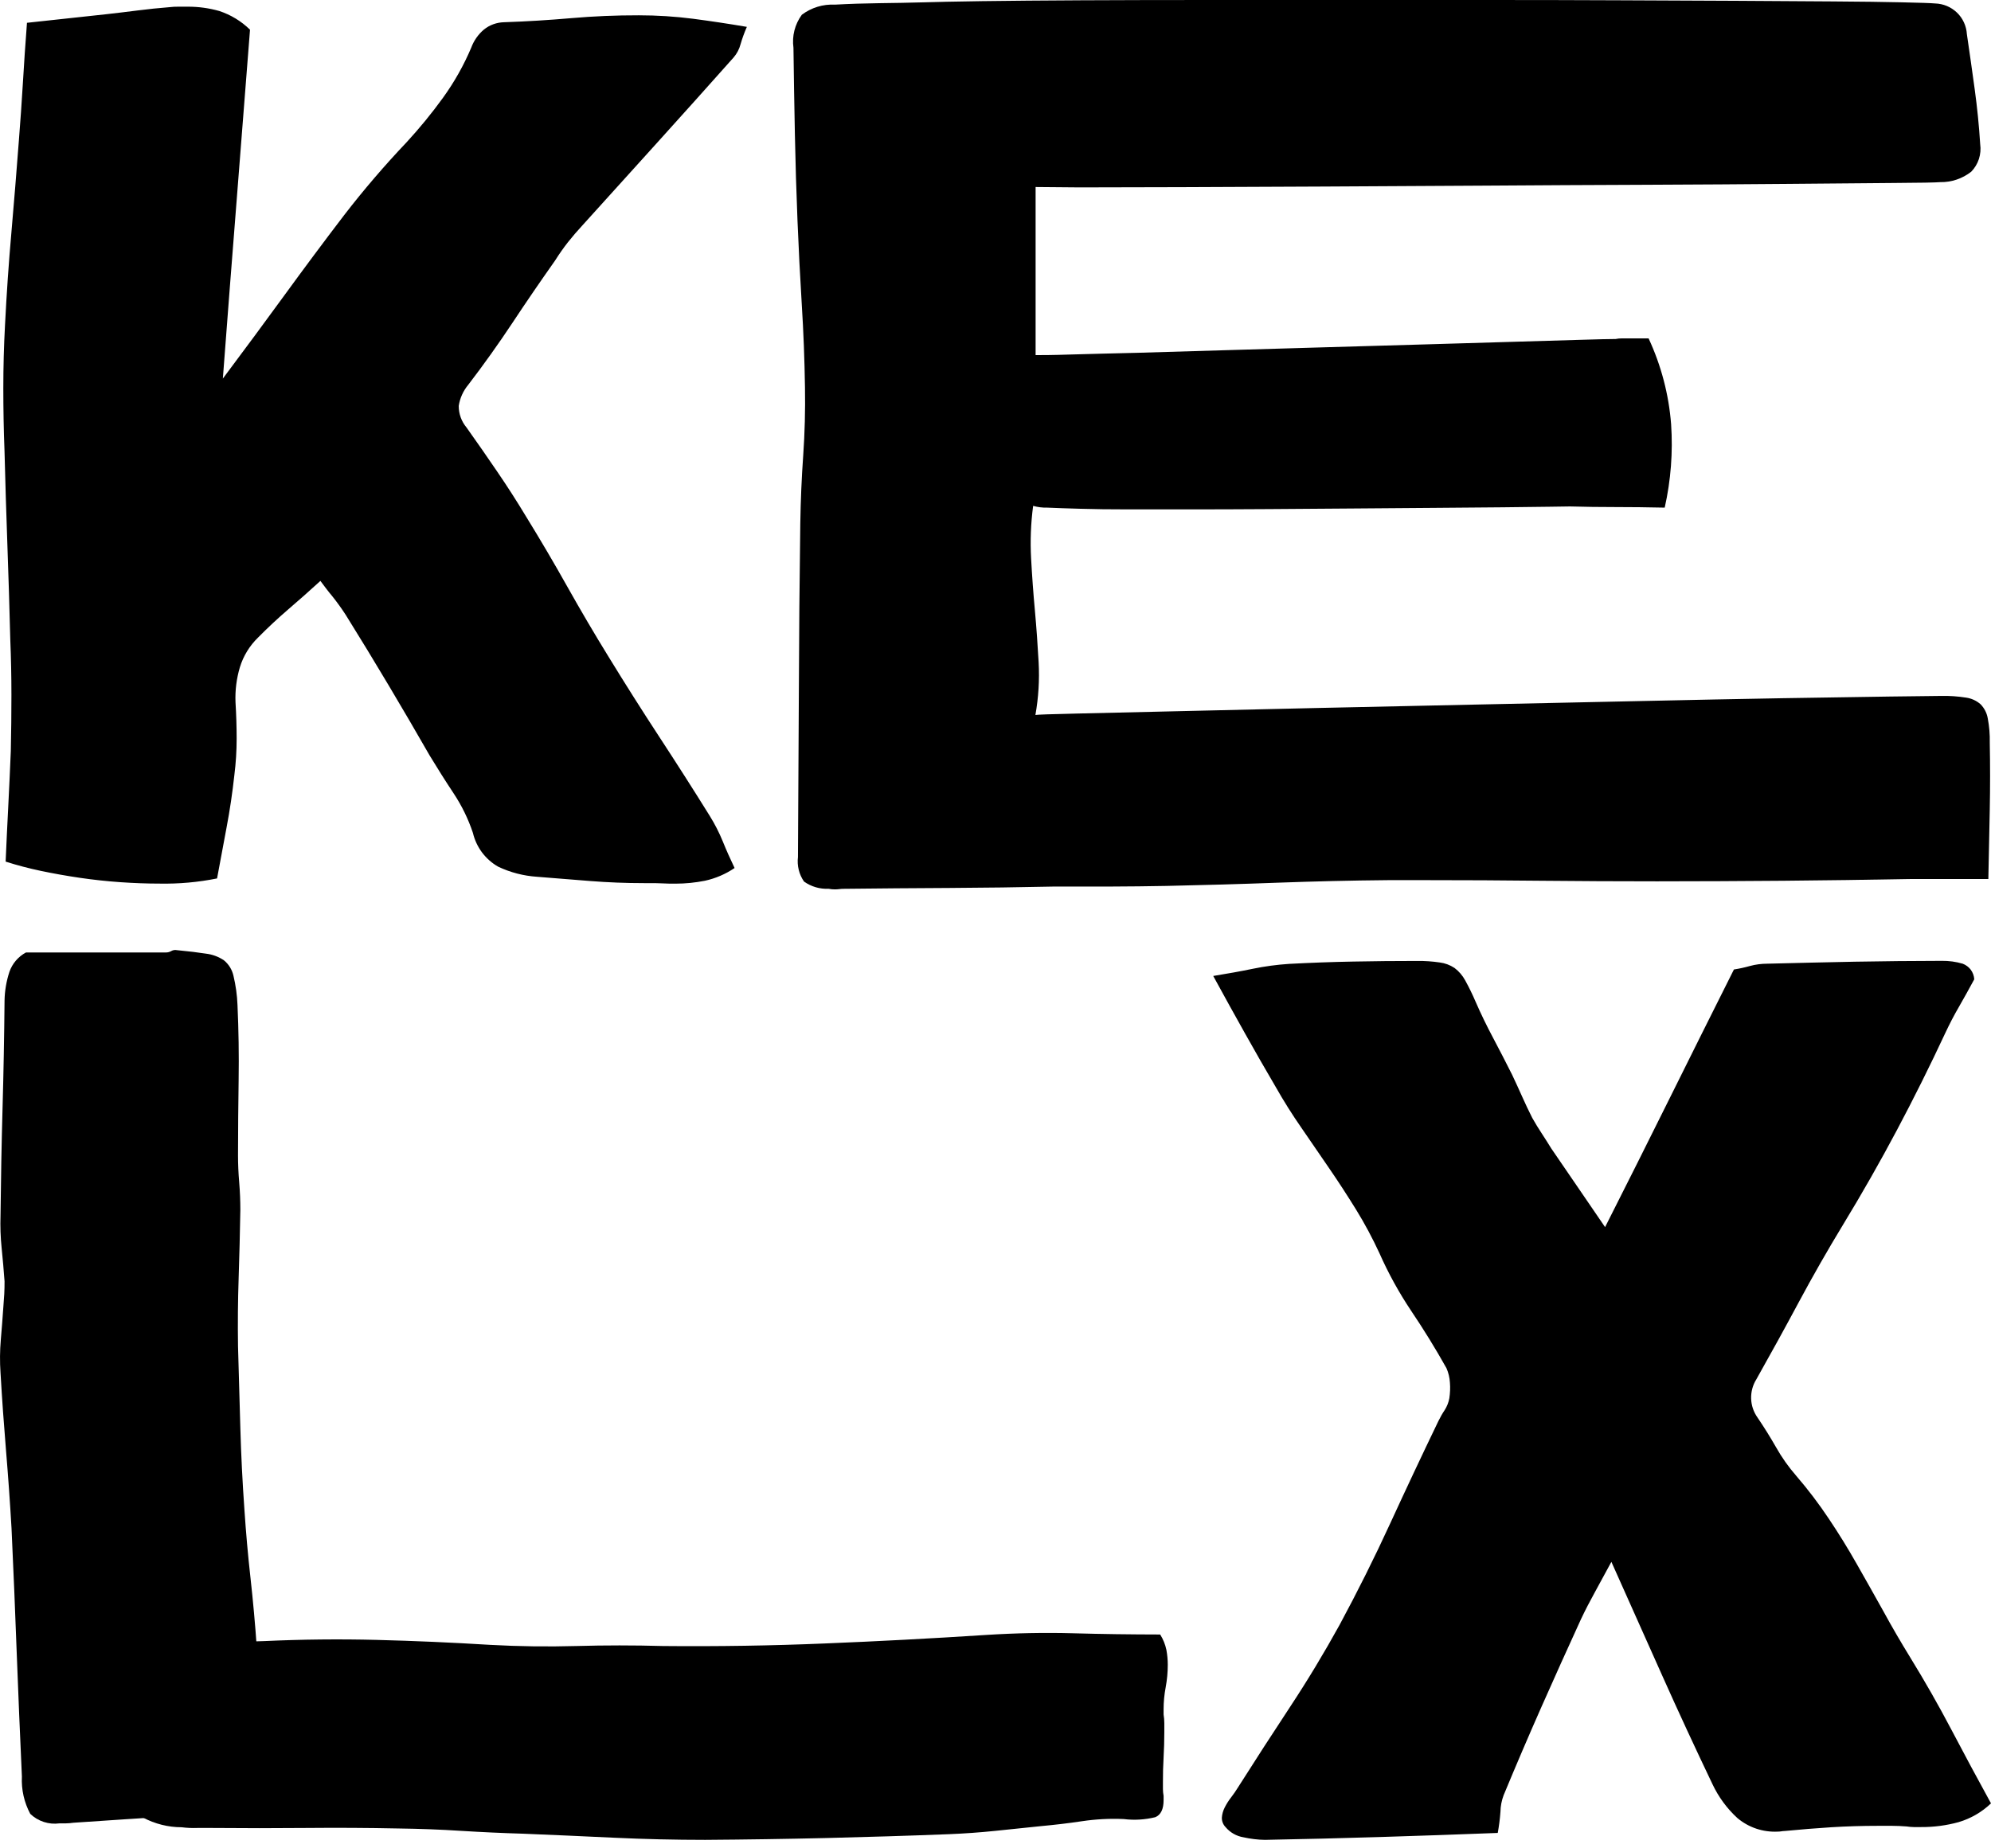 <svg width="42" height="39" viewBox="0 0 42 39" fill="none" xmlns="http://www.w3.org/2000/svg">
<path d="M15.496 18.315C15.306 18.444 15.094 18.535 14.869 18.584C14.666 18.624 14.46 18.645 14.253 18.645C14.156 18.645 14.059 18.645 13.968 18.639C13.876 18.634 13.782 18.634 13.692 18.634H13.583C13.201 18.634 12.826 18.619 12.456 18.59C12.087 18.562 11.711 18.532 11.329 18.5C11.044 18.481 10.765 18.409 10.507 18.286C10.374 18.21 10.259 18.107 10.167 17.985C10.076 17.862 10.011 17.722 9.976 17.573C9.877 17.278 9.74 16.997 9.568 16.738C9.393 16.474 9.225 16.207 9.063 15.94C8.779 15.444 8.49 14.95 8.197 14.458C7.905 13.967 7.604 13.473 7.295 12.977C7.206 12.839 7.112 12.709 7.015 12.587C6.917 12.471 6.832 12.355 6.759 12.257C6.527 12.469 6.3 12.67 6.077 12.861C5.855 13.052 5.644 13.249 5.444 13.452C5.265 13.626 5.133 13.841 5.06 14.08C4.989 14.319 4.958 14.568 4.968 14.817C4.984 15.078 4.992 15.334 4.992 15.585C4.992 15.842 4.976 16.099 4.944 16.353C4.903 16.727 4.849 17.095 4.78 17.457C4.711 17.818 4.644 18.178 4.579 18.535C4.178 18.616 3.769 18.652 3.36 18.644C3.1 18.644 2.826 18.634 2.538 18.614C2.25 18.594 1.965 18.563 1.685 18.522C1.405 18.481 1.131 18.432 0.863 18.376C0.612 18.323 0.363 18.258 0.119 18.18C0.135 17.799 0.154 17.411 0.174 17.019C0.194 16.626 0.212 16.236 0.228 15.848C0.237 15.45 0.241 15.057 0.241 14.666C0.241 14.276 0.233 13.886 0.217 13.496C0.2 12.831 0.18 12.166 0.156 11.503C0.132 10.84 0.112 10.176 0.095 9.511C0.078 9.072 0.07 8.632 0.07 8.189C0.07 7.746 0.082 7.301 0.106 6.854C0.139 6.204 0.183 5.556 0.24 4.911C0.296 4.265 0.349 3.617 0.398 2.967C0.43 2.56 0.459 2.154 0.483 1.748C0.507 1.343 0.535 0.92 0.569 0.481L2.251 0.299C2.471 0.274 2.69 0.248 2.909 0.22C3.129 0.192 3.348 0.169 3.567 0.152C3.634 0.144 3.701 0.14 3.768 0.141H3.969C4.19 0.141 4.409 0.171 4.622 0.231C4.867 0.311 5.09 0.446 5.274 0.627C5.184 1.789 5.09 2.981 4.994 4.204C4.897 5.427 4.799 6.688 4.701 7.988C5.165 7.368 5.602 6.777 6.011 6.215C6.42 5.653 6.836 5.094 7.26 4.539C7.672 4.005 8.112 3.492 8.576 3.003C8.85 2.705 9.107 2.392 9.344 2.064C9.582 1.735 9.783 1.379 9.941 1.005C9.996 0.856 10.089 0.724 10.21 0.622C10.331 0.525 10.481 0.472 10.636 0.469C11.107 0.453 11.578 0.424 12.05 0.383C12.521 0.342 12.997 0.322 13.476 0.323C13.859 0.323 14.242 0.347 14.622 0.396C14.995 0.445 15.373 0.502 15.755 0.567C15.703 0.686 15.658 0.808 15.622 0.933C15.595 1.036 15.545 1.132 15.475 1.213C14.94 1.815 14.407 2.408 13.879 2.993L12.282 4.76C12.177 4.873 12.077 4.99 11.983 5.108C11.89 5.226 11.798 5.357 11.709 5.498C11.399 5.937 11.099 6.375 10.808 6.815C10.517 7.254 10.207 7.689 9.878 8.119C9.772 8.246 9.702 8.4 9.677 8.564C9.676 8.731 9.734 8.893 9.842 9.021C10.062 9.33 10.277 9.64 10.488 9.95C10.7 10.26 10.903 10.576 11.098 10.9C11.399 11.388 11.689 11.882 11.969 12.381C12.25 12.881 12.54 13.375 12.841 13.863C13.189 14.431 13.544 14.992 13.906 15.545C14.268 16.098 14.623 16.654 14.972 17.215C15.078 17.386 15.17 17.565 15.246 17.751C15.323 17.942 15.407 18.128 15.496 18.315Z" fill="black"/>
<path d="M21.846 3.946V7.493C21.962 7.493 22.207 7.493 22.589 7.48C22.971 7.467 23.44 7.459 23.997 7.444L25.856 7.389L27.94 7.328L30.024 7.268L31.889 7.213L33.314 7.171C33.701 7.159 33.957 7.153 34.082 7.153C34.124 7.144 34.167 7.14 34.21 7.14H34.777C35.042 7.71 35.203 8.323 35.252 8.95C35.292 9.54 35.247 10.133 35.117 10.711C34.751 10.703 34.406 10.699 34.081 10.699C33.755 10.699 33.434 10.695 33.118 10.686L32.697 10.692L31.692 10.704L30.26 10.716L28.566 10.729L26.774 10.742C26.169 10.746 25.594 10.748 25.05 10.748H23.801C23.414 10.748 23.076 10.744 22.789 10.735C22.501 10.727 22.27 10.719 22.092 10.711C21.991 10.714 21.891 10.701 21.794 10.674C21.745 11.041 21.731 11.413 21.751 11.783C21.771 12.149 21.797 12.514 21.831 12.88C21.864 13.245 21.89 13.611 21.91 13.976C21.93 14.347 21.907 14.72 21.842 15.086C21.883 15.078 22.173 15.068 22.714 15.056L24.822 15.007L27.772 14.939L31.153 14.866L34.566 14.793C35.687 14.768 36.7 14.748 37.606 14.732C38.513 14.717 39.266 14.705 39.867 14.697C40.468 14.689 40.83 14.684 40.952 14.684C41.127 14.68 41.303 14.693 41.476 14.72C41.589 14.736 41.695 14.785 41.78 14.86C41.86 14.942 41.913 15.046 41.932 15.159C41.964 15.328 41.978 15.499 41.974 15.671C41.983 16.142 41.983 16.611 41.974 17.079C41.966 17.547 41.956 18.036 41.944 18.547H40.299C39.405 18.564 38.514 18.576 37.627 18.584C36.741 18.591 35.85 18.596 34.956 18.596C34.135 18.596 33.322 18.592 32.516 18.584C31.71 18.575 30.896 18.571 30.076 18.571H29.284C28.496 18.578 27.716 18.597 26.945 18.625C26.173 18.654 25.393 18.676 24.604 18.693C24.216 18.7 23.826 18.705 23.434 18.706H22.244C21.506 18.722 20.766 18.732 20.027 18.736C19.287 18.739 18.544 18.746 17.796 18.754C17.766 18.754 17.736 18.756 17.706 18.76C17.675 18.764 17.645 18.766 17.614 18.766C17.569 18.767 17.523 18.762 17.479 18.753C17.294 18.762 17.112 18.708 16.961 18.601C16.856 18.45 16.811 18.265 16.833 18.083C16.841 16.905 16.847 15.733 16.852 14.566C16.856 13.4 16.866 12.228 16.882 11.05C16.89 10.562 16.91 10.081 16.944 9.606C16.977 9.131 16.989 8.654 16.981 8.174C16.972 7.589 16.95 7.004 16.913 6.418C16.877 5.833 16.847 5.244 16.823 4.651C16.798 4.043 16.78 3.435 16.768 2.83C16.756 2.224 16.746 1.617 16.738 1.008C16.704 0.762 16.767 0.512 16.915 0.311C17.115 0.161 17.361 0.085 17.611 0.098C17.921 0.081 18.234 0.071 18.55 0.067C18.866 0.064 19.179 0.057 19.488 0.049C19.72 0.041 20.13 0.033 20.719 0.024C21.308 0.016 22.009 0.01 22.822 0.006C23.638 0.002 24.544 0 25.539 0H31.422C32.36 0 33.268 0.002 34.146 0.006L36.62 0.017L38.667 0.03C39.26 0.034 39.746 0.04 40.124 0.049C40.502 0.057 40.734 0.065 40.821 0.073C40.993 0.078 41.157 0.146 41.282 0.266C41.406 0.385 41.48 0.547 41.491 0.719C41.548 1.106 41.603 1.494 41.656 1.881C41.709 2.268 41.748 2.655 41.772 3.042C41.787 3.147 41.777 3.254 41.745 3.355C41.712 3.455 41.657 3.547 41.583 3.623C41.397 3.769 41.167 3.847 40.931 3.843C40.841 3.851 40.506 3.858 39.926 3.861L37.719 3.88C36.829 3.888 35.826 3.894 34.709 3.899C33.593 3.903 32.457 3.909 31.303 3.917C30.149 3.925 29.018 3.931 27.909 3.936L24.929 3.949C24.052 3.952 23.333 3.954 22.772 3.954L21.846 3.946Z" fill="black"/>
<path d="M2.794 34.927C3.038 34.85 3.247 34.78 3.423 34.717C3.599 34.654 3.769 34.598 3.934 34.547C4.198 34.56 4.465 34.581 4.738 34.608C5.015 34.634 5.293 34.641 5.571 34.627C6.368 34.59 7.162 34.582 7.951 34.602C8.74 34.622 9.534 34.657 10.332 34.706C10.946 34.74 11.555 34.748 12.159 34.731C12.763 34.714 13.371 34.714 13.985 34.731C15.133 34.742 16.273 34.724 17.402 34.677C18.532 34.631 19.667 34.571 20.806 34.497C21.422 34.458 22.031 34.446 22.632 34.462C23.234 34.479 23.848 34.487 24.474 34.488C24.536 34.587 24.581 34.697 24.605 34.812C24.624 34.916 24.634 35.021 24.634 35.127C24.634 35.286 24.619 35.445 24.59 35.601C24.561 35.754 24.546 35.91 24.546 36.066V36.175C24.556 36.236 24.561 36.298 24.561 36.359V36.555C24.561 36.727 24.556 36.902 24.546 37.079C24.536 37.255 24.531 37.43 24.532 37.604V37.748C24.532 37.796 24.537 37.845 24.546 37.893V37.982C24.546 38.175 24.487 38.295 24.37 38.343C24.153 38.396 23.927 38.41 23.705 38.382C23.412 38.369 23.119 38.384 22.829 38.427C22.537 38.471 22.244 38.505 21.952 38.532C21.63 38.565 21.309 38.598 20.988 38.632C20.666 38.665 20.345 38.688 20.023 38.701C19.156 38.735 18.296 38.761 17.444 38.782C16.593 38.802 15.736 38.815 14.876 38.821C14.234 38.821 13.593 38.806 12.954 38.776C12.316 38.746 11.675 38.717 11.033 38.691C10.595 38.678 10.159 38.658 9.725 38.631C9.291 38.603 8.855 38.587 8.417 38.581C7.755 38.567 7.1 38.564 6.452 38.57C5.805 38.576 5.15 38.576 4.488 38.57C4.38 38.57 4.271 38.57 4.159 38.57C4.05 38.574 3.94 38.569 3.831 38.555C3.547 38.555 3.268 38.484 3.017 38.351C2.939 38.279 2.879 38.189 2.842 38.089C2.806 37.989 2.793 37.882 2.806 37.777C2.796 37.577 2.791 37.377 2.791 37.177V34.927H2.794Z" fill="black"/>
<path d="M5.417 34.764H9.964C10.151 34.764 10.334 34.761 10.513 34.758C10.691 34.754 10.874 34.752 11.061 34.752C11.177 34.752 11.293 34.752 11.409 34.758C11.525 34.764 11.642 34.768 11.768 34.776C11.915 34.78 12.06 34.8 12.202 34.838C12.297 34.861 12.382 34.915 12.446 34.99C12.502 35.07 12.534 35.166 12.537 35.264C12.544 35.411 12.536 35.558 12.513 35.703C12.448 36.168 12.391 36.625 12.342 37.075C12.293 37.525 12.241 37.962 12.184 38.384C11.55 38.368 10.937 38.356 10.344 38.348C9.752 38.341 9.158 38.329 8.564 38.312C8.158 38.296 7.758 38.278 7.364 38.258C6.971 38.237 6.574 38.228 6.177 38.228H5.836C5.12 38.244 4.405 38.275 3.691 38.319C2.977 38.364 2.262 38.411 1.546 38.46C1.493 38.468 1.44 38.472 1.387 38.473H1.254C1.143 38.488 1.03 38.478 0.923 38.443C0.816 38.408 0.719 38.35 0.638 38.272C0.509 38.03 0.448 37.759 0.462 37.485C0.421 36.6 0.385 35.725 0.352 34.859C0.32 33.993 0.284 33.122 0.243 32.245C0.211 31.693 0.172 31.146 0.127 30.606C0.082 30.065 0.043 29.519 0.011 28.967C-0.005 28.735 -0.003 28.502 0.017 28.27C0.037 28.037 0.055 27.805 0.071 27.573C0.079 27.483 0.085 27.394 0.09 27.304C0.095 27.215 0.096 27.125 0.096 27.036C0.079 26.804 0.059 26.571 0.035 26.339C0.011 26.107 0.003 25.875 0.011 25.642C0.019 24.878 0.033 24.123 0.054 23.375C0.075 22.628 0.089 21.872 0.096 21.108C0.1 20.903 0.135 20.7 0.199 20.505C0.26 20.33 0.385 20.185 0.548 20.097H3.497C3.538 20.098 3.578 20.087 3.613 20.067C3.648 20.047 3.69 20.04 3.73 20.048C3.981 20.072 4.186 20.097 4.345 20.122C4.48 20.138 4.61 20.186 4.723 20.262C4.824 20.344 4.895 20.458 4.924 20.585C4.973 20.789 5.002 20.997 5.01 21.207C5.034 21.735 5.042 22.261 5.034 22.784C5.026 23.308 5.022 23.838 5.021 24.375C5.021 24.561 5.029 24.752 5.046 24.947C5.062 25.142 5.07 25.337 5.07 25.528C5.062 26.015 5.05 26.497 5.034 26.972C5.018 27.448 5.014 27.925 5.021 28.404C5.038 28.981 5.054 29.556 5.07 30.13C5.086 30.703 5.115 31.277 5.156 31.853C5.188 32.333 5.23 32.812 5.284 33.292C5.337 33.771 5.382 34.262 5.417 34.764Z" fill="black"/>
<path d="M31.595 38.675C30.75 38.708 29.923 38.736 29.115 38.761C28.306 38.786 27.496 38.806 26.683 38.821C26.531 38.819 26.38 38.8 26.231 38.767C26.084 38.743 25.95 38.667 25.854 38.553C25.828 38.526 25.807 38.495 25.794 38.46C25.78 38.426 25.774 38.389 25.775 38.352C25.78 38.277 25.801 38.205 25.835 38.138C25.873 38.063 25.918 37.991 25.97 37.925C26.022 37.856 26.07 37.789 26.109 37.724C26.475 37.147 26.843 36.578 27.213 36.017C27.583 35.456 27.931 34.879 28.258 34.286C28.639 33.579 28.995 32.866 29.325 32.147C29.655 31.429 29.994 30.708 30.343 29.984C30.383 29.903 30.427 29.824 30.476 29.752C30.524 29.676 30.558 29.591 30.574 29.502C30.59 29.393 30.595 29.282 30.586 29.172C30.58 29.067 30.555 28.964 30.513 28.868C30.281 28.454 30.033 28.051 29.77 27.661C29.512 27.275 29.287 26.867 29.099 26.442C28.953 26.126 28.789 25.819 28.606 25.522C28.423 25.226 28.234 24.935 28.039 24.651C27.844 24.367 27.65 24.084 27.458 23.804C27.263 23.524 27.08 23.233 26.91 22.933C26.69 22.559 26.475 22.183 26.264 21.806C26.052 21.429 25.829 21.025 25.593 20.593C25.894 20.544 26.172 20.494 26.429 20.441C26.68 20.389 26.935 20.355 27.191 20.338C27.646 20.314 28.097 20.297 28.544 20.289C28.991 20.28 29.442 20.276 29.896 20.276C30.055 20.274 30.214 20.285 30.371 20.308C30.483 20.322 30.589 20.362 30.683 20.424C30.776 20.494 30.853 20.584 30.908 20.686C30.989 20.833 31.062 20.983 31.128 21.137C31.241 21.397 31.366 21.653 31.5 21.905C31.634 22.157 31.765 22.413 31.896 22.673C31.969 22.828 32.041 22.983 32.109 23.137C32.178 23.292 32.249 23.442 32.323 23.588C32.387 23.702 32.454 23.811 32.524 23.917C32.593 24.023 32.66 24.128 32.725 24.234C32.904 24.494 33.085 24.758 33.267 25.026L33.859 25.892C34.324 24.974 34.776 24.07 35.218 23.18C35.659 22.291 36.112 21.383 36.577 20.456C36.69 20.439 36.802 20.414 36.912 20.383C37.033 20.35 37.158 20.334 37.283 20.334C37.903 20.318 38.516 20.304 39.124 20.292C39.731 20.281 40.344 20.275 40.964 20.274C41.112 20.272 41.26 20.292 41.403 20.334C41.471 20.36 41.53 20.404 41.574 20.462C41.617 20.521 41.642 20.59 41.647 20.663C41.531 20.874 41.426 21.07 41.324 21.244C41.222 21.418 41.126 21.605 41.038 21.792C40.713 22.489 40.372 23.174 40.015 23.846C39.658 24.518 39.28 25.182 38.881 25.838C38.555 26.375 38.245 26.917 37.951 27.465C37.658 28.012 37.357 28.559 37.05 29.104C36.974 29.225 36.936 29.367 36.94 29.51C36.944 29.653 36.991 29.792 37.074 29.909C37.212 30.112 37.342 30.321 37.465 30.536C37.586 30.751 37.729 30.953 37.891 31.139C38.139 31.427 38.37 31.731 38.58 32.047C38.788 32.357 38.985 32.676 39.171 33.005C39.358 33.333 39.543 33.662 39.727 33.992C39.909 34.325 40.098 34.65 40.293 34.967C40.603 35.471 40.894 35.981 41.165 36.497C41.436 37.013 41.714 37.531 42 38.051C41.807 38.236 41.573 38.371 41.317 38.447C41.059 38.518 40.792 38.553 40.525 38.551H40.372C40.321 38.55 40.27 38.546 40.22 38.538C40.114 38.53 40.014 38.525 39.916 38.525H39.612C39.279 38.525 38.951 38.535 38.63 38.555C38.308 38.575 37.982 38.602 37.649 38.634C37.625 38.634 37.6 38.637 37.576 38.641C37.552 38.645 37.528 38.647 37.503 38.647C37.192 38.663 36.887 38.561 36.649 38.36C36.43 38.159 36.252 37.916 36.125 37.647C35.76 36.883 35.406 36.12 35.065 35.356L33.992 32.955L33.644 33.595C33.539 33.785 33.441 33.974 33.352 34.162C33.068 34.781 32.79 35.399 32.517 36.015C32.245 36.63 31.979 37.252 31.719 37.879C31.677 37.991 31.654 38.108 31.652 38.228C31.641 38.378 31.622 38.527 31.595 38.675Z" fill="black"/>
</svg>

